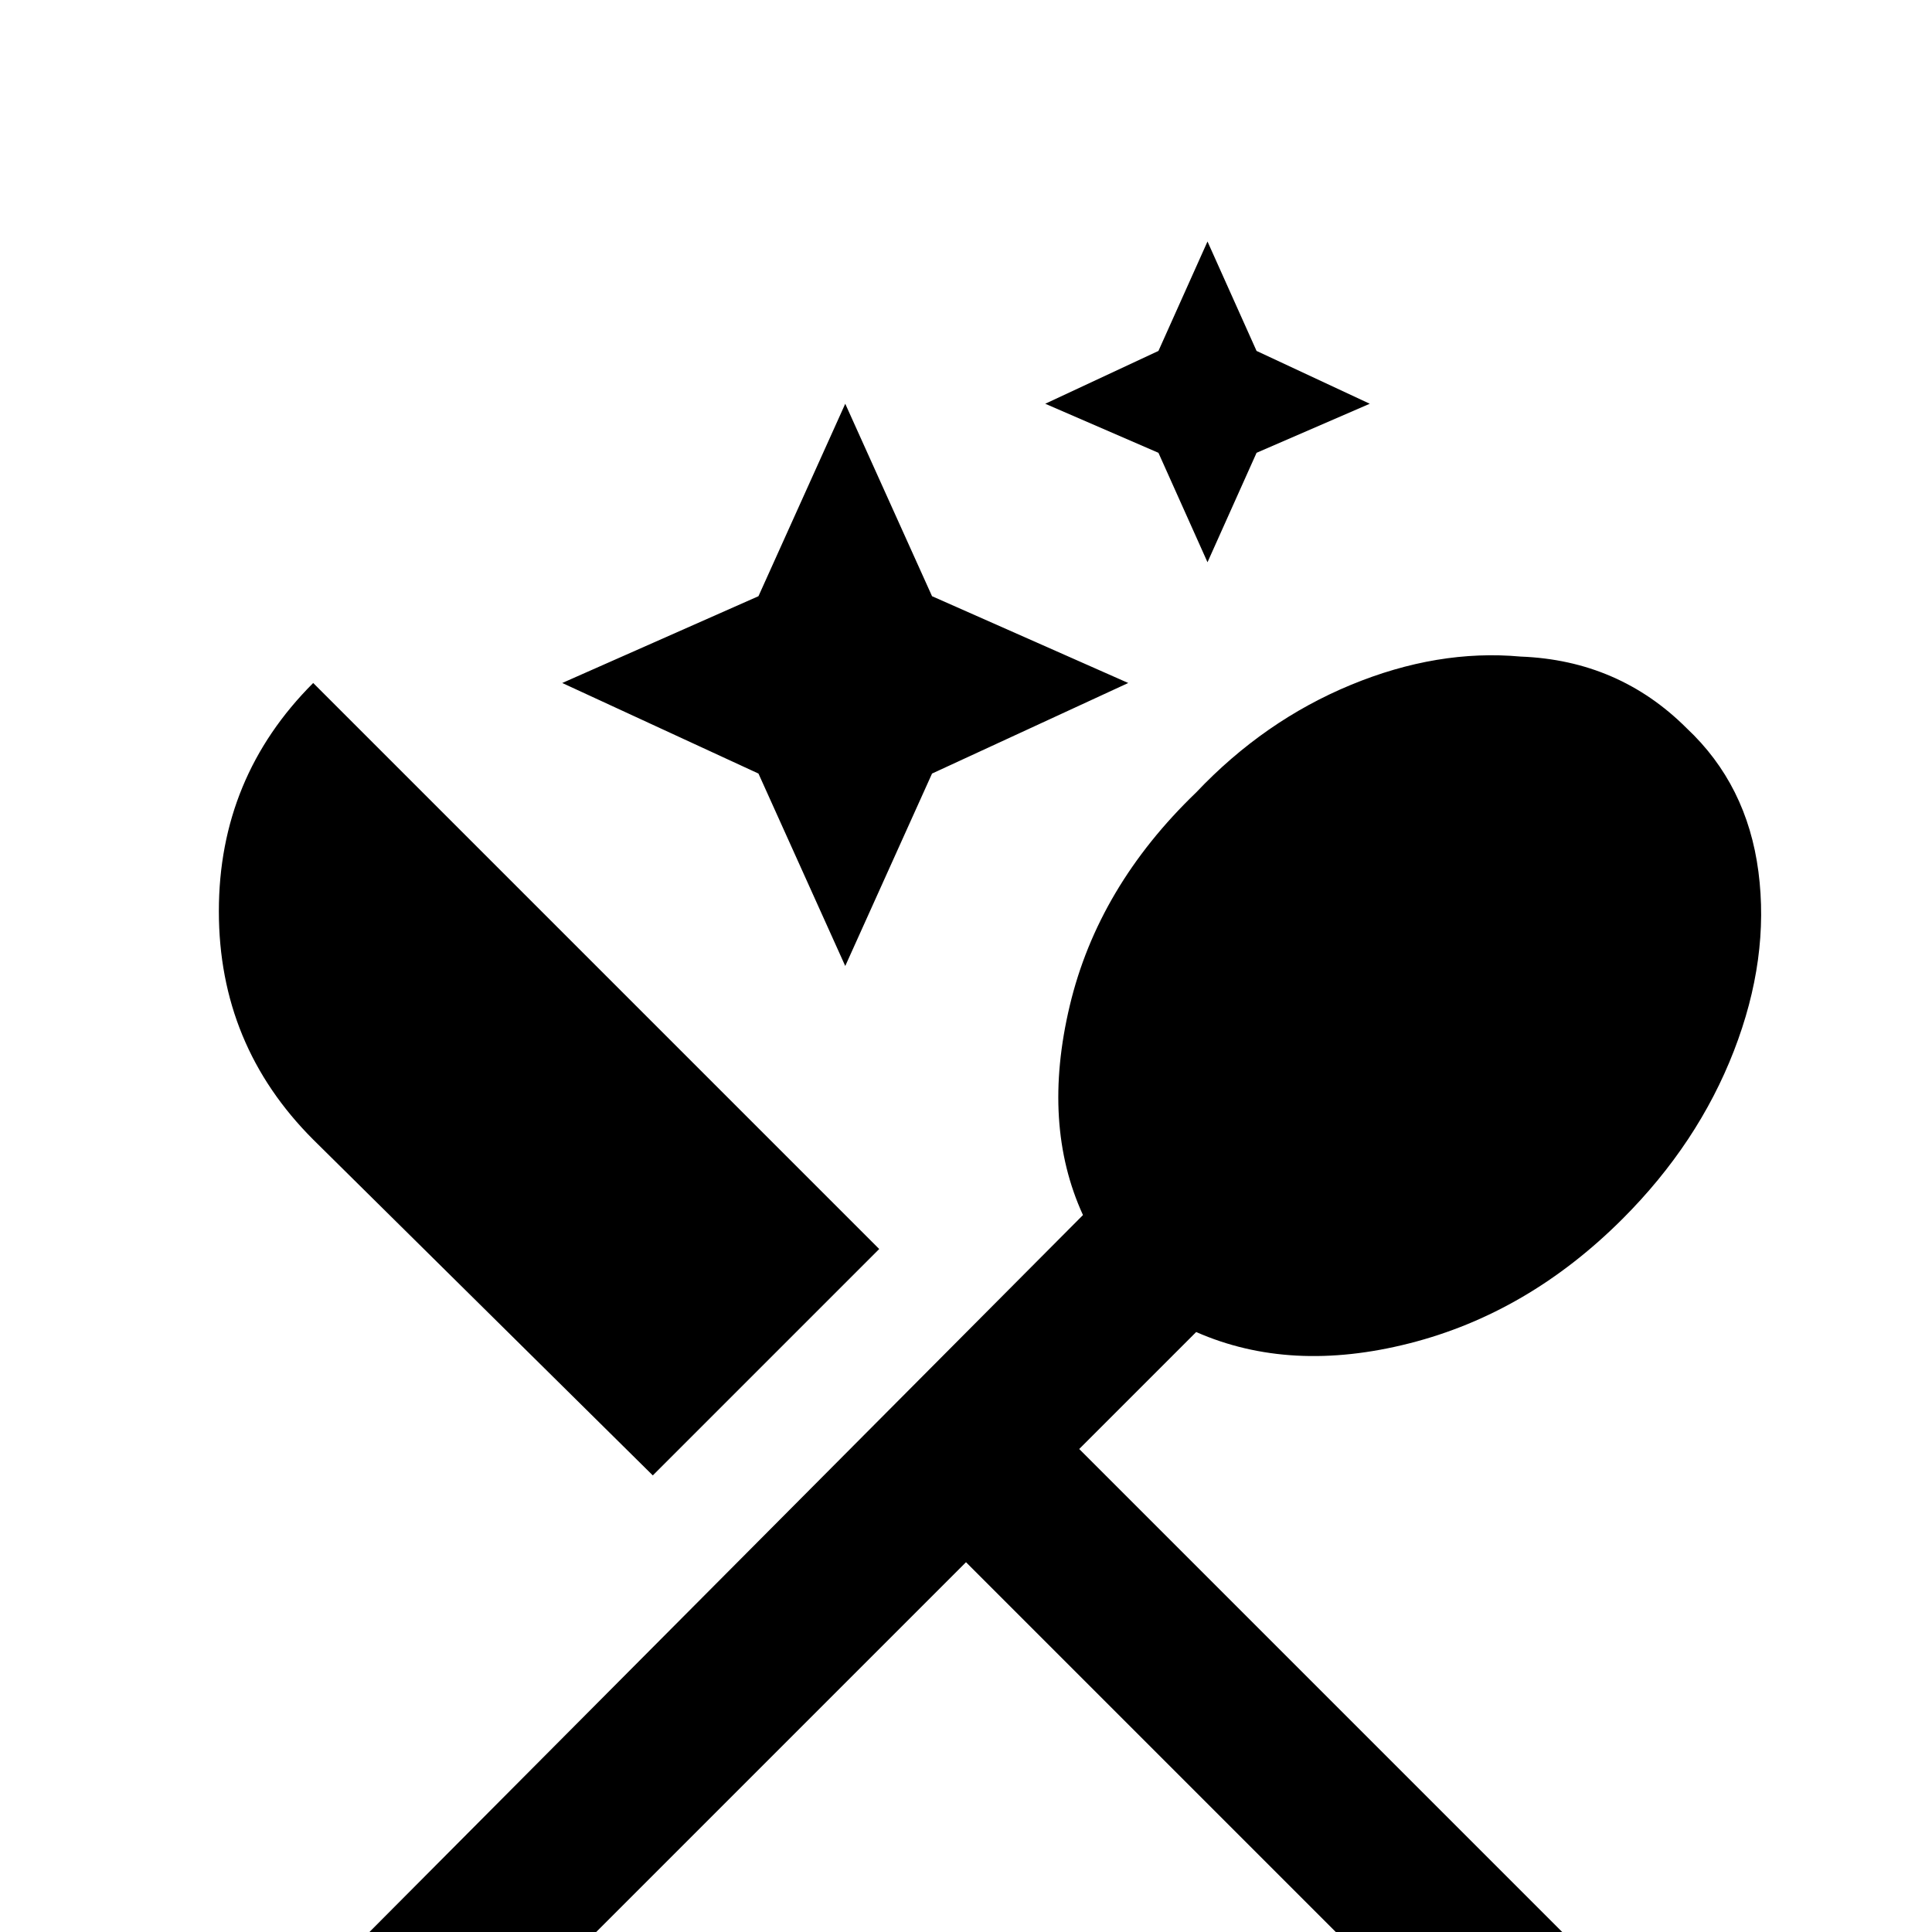 <svg xmlns="http://www.w3.org/2000/svg" viewBox="0 -512 512 512">
	<path fill="#000000" d="M320 -448L307 -419L277 -405L307 -392L320 -363L333 -392L363 -405L333 -419ZM224 -405L201 -354L149 -331L201 -307L224 -256L247 -307L299 -331L247 -354ZM403 -338Q381 -340 358 -330.5Q335 -321 317 -302Q291 -277 283.5 -245.5Q276 -214 287 -190L79 19L109 49L256 -98L403 49L433 19L286 -128L317 -159Q342 -148 373.5 -156Q405 -164 430 -189Q450 -209 459.5 -233.5Q469 -258 466 -281Q463 -304 447 -319Q429 -337 403 -338ZM83 -331Q58 -306 58 -270.5Q58 -235 83 -210L173 -121L233 -181Z"/>
</svg>